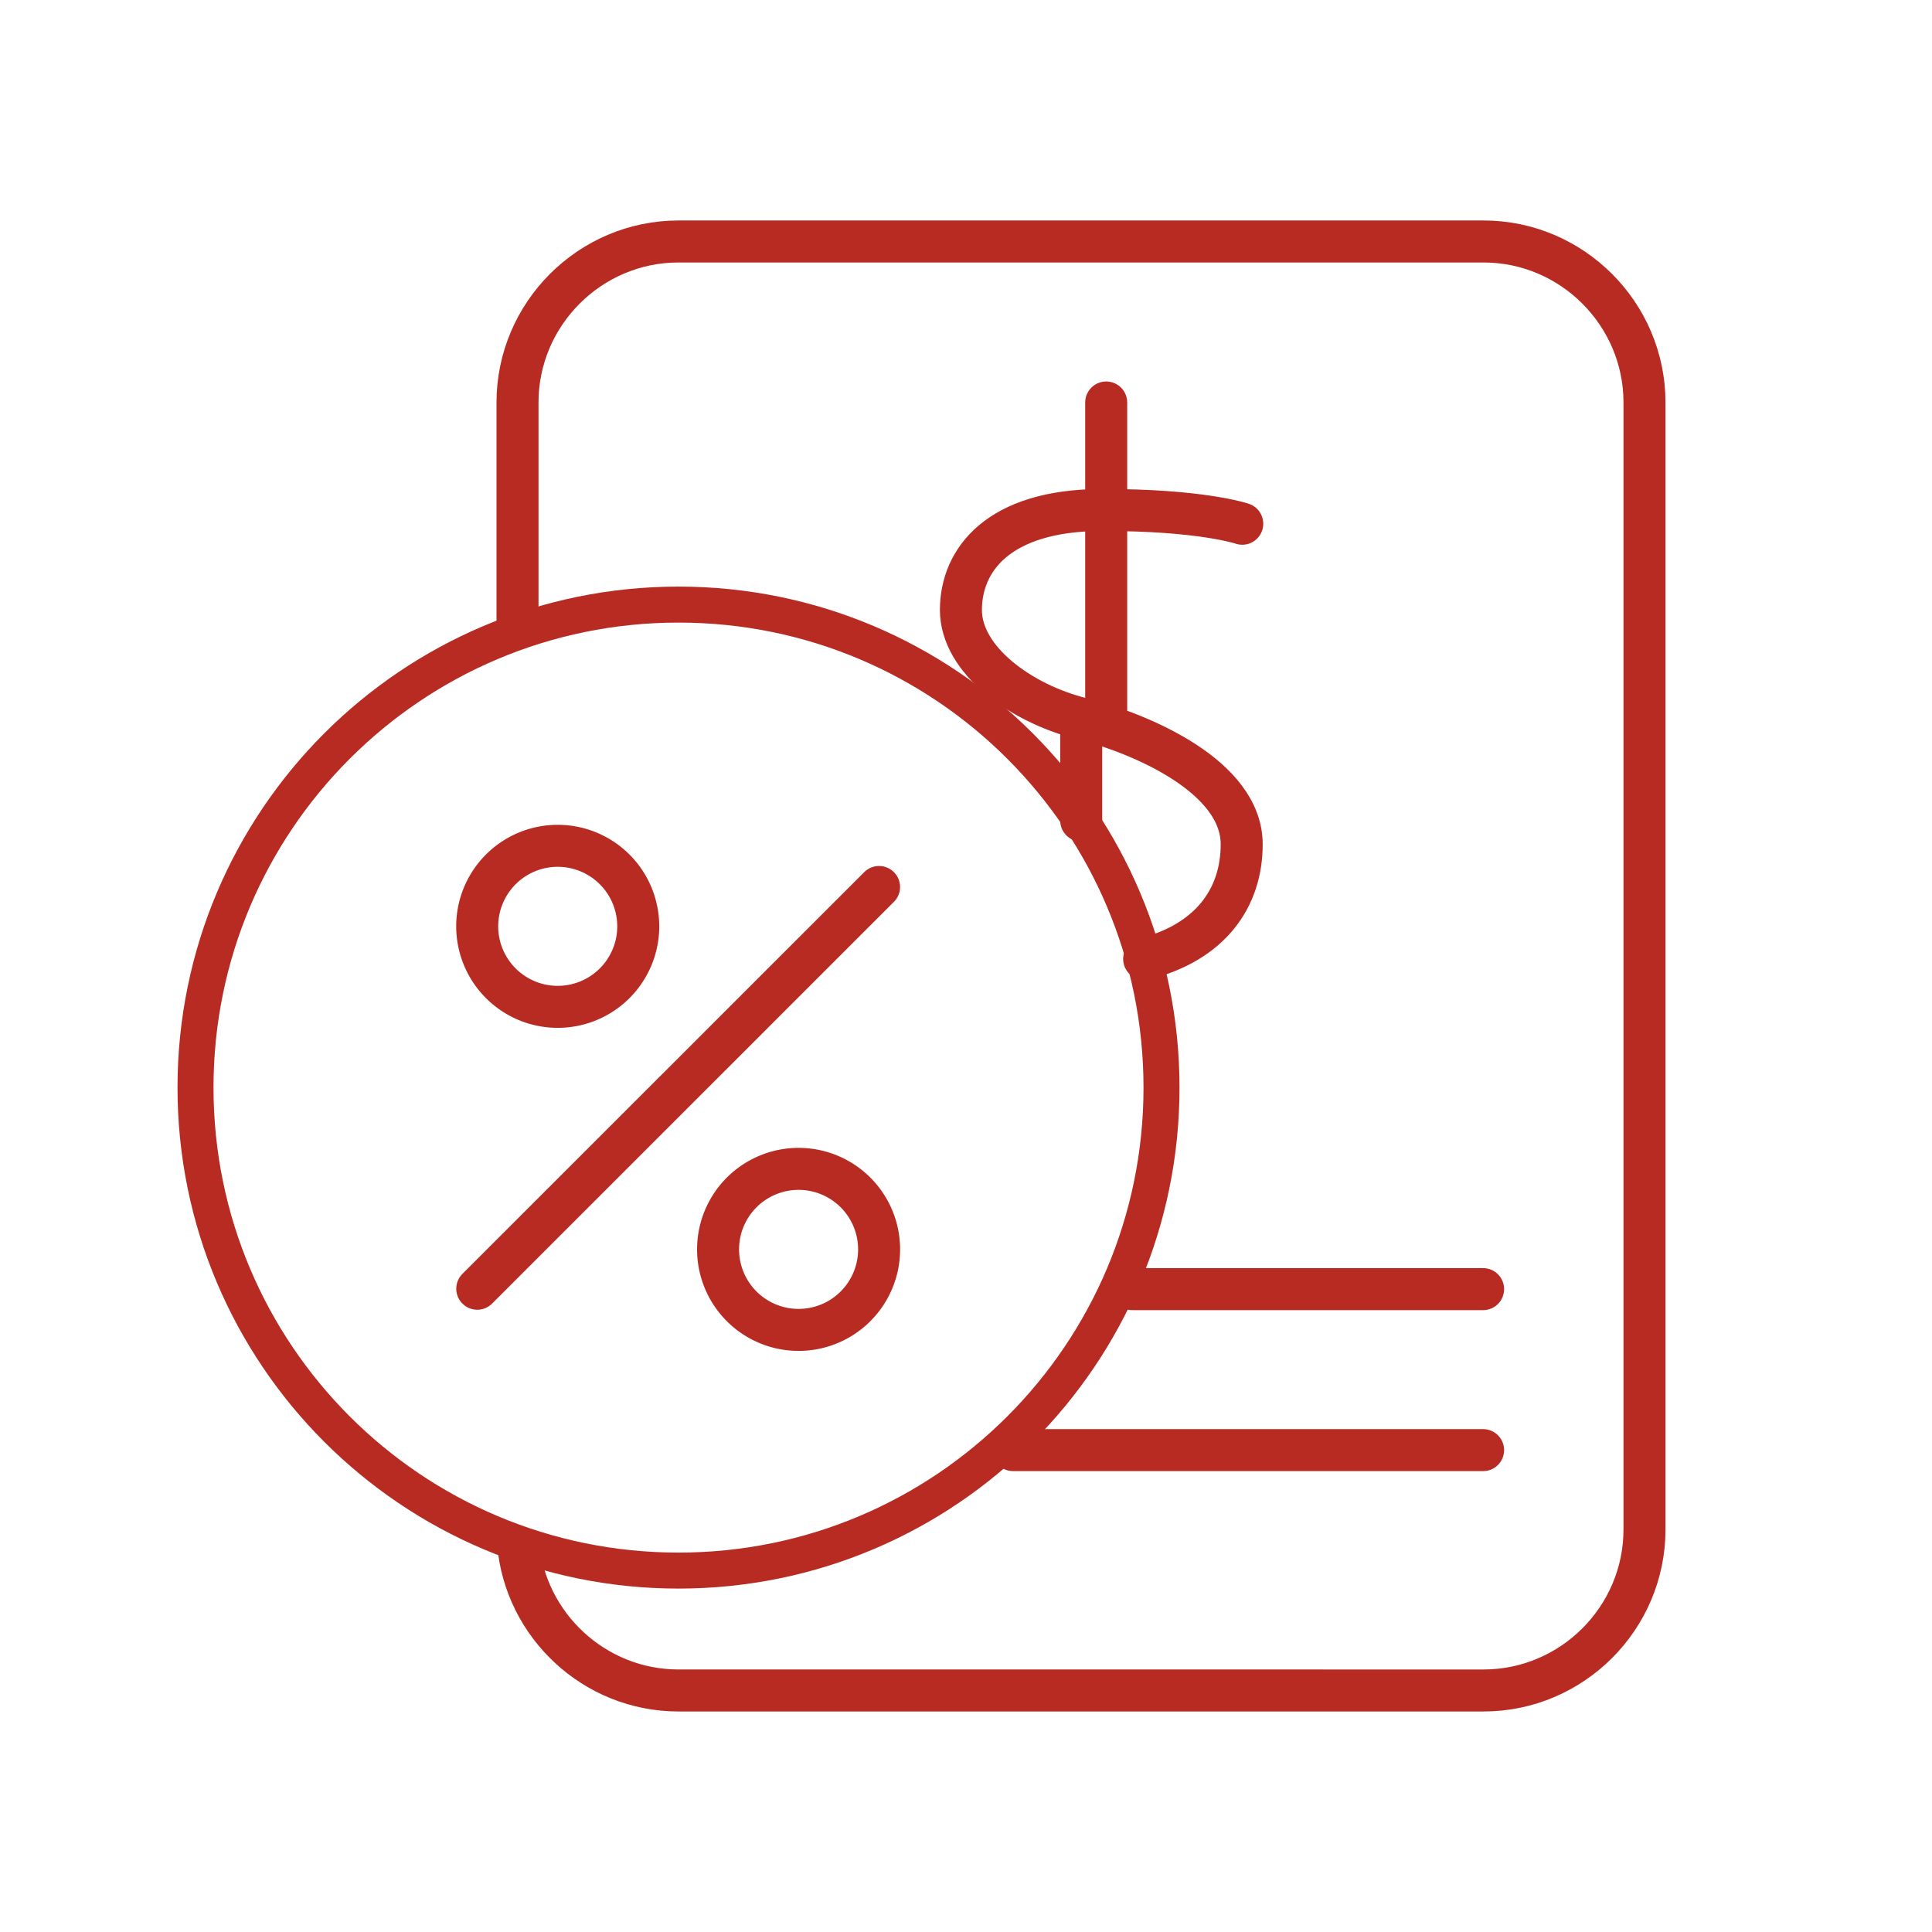 <svg xmlns="http://www.w3.org/2000/svg" width="92" height="92"><g fill="none" fill-rule="evenodd" stroke="#B82B22"><path stroke-linecap="round" stroke-linejoin="round" stroke-width="2" d="M53.914 61.387h16.71m-22.377 7.666h22.377M59.155 24.94s-1.95-.67-6.716-.654c-4.895.015-6.681 2.374-6.681 4.76 0 2.385 2.865 4.451 5.728 5.168 2.862.715 7.64 2.766 7.642 5.988.002 2.57-1.5 4.67-4.644 5.464m-1.808-26.5V34.5m-1.19 0v4.573"/><path stroke-width="2" d="M24.643 30.102V19.166c0-4.217 3.45-7.667 7.666-7.667h38.334c4.216 0 7.666 3.45 7.666 7.667v53.667c0 4.218-3.45 7.666-7.666 7.666H32.309c-4 0-7.31-3.103-7.64-7.022"/><path stroke-width="1.714" d="M55.31 51.79c0 12.701-10.299 23-23 23-12.702 0-23-10.299-23-23 0-12.702 10.298-23 23-23 12.701 0 23 10.298 23 23z"/><path stroke-linecap="round" stroke-linejoin="round" stroke-width="2" d="M41.86 42.238l-19.133 19.13m19.134-1.961a3.834 3.834 0 11-7.666 0 3.834 3.834 0 017.666 0zM30.393 44.112a3.835 3.835 0 01-3.834 3.833 3.834 3.834 0 113.833-3.833z"/></g></svg>